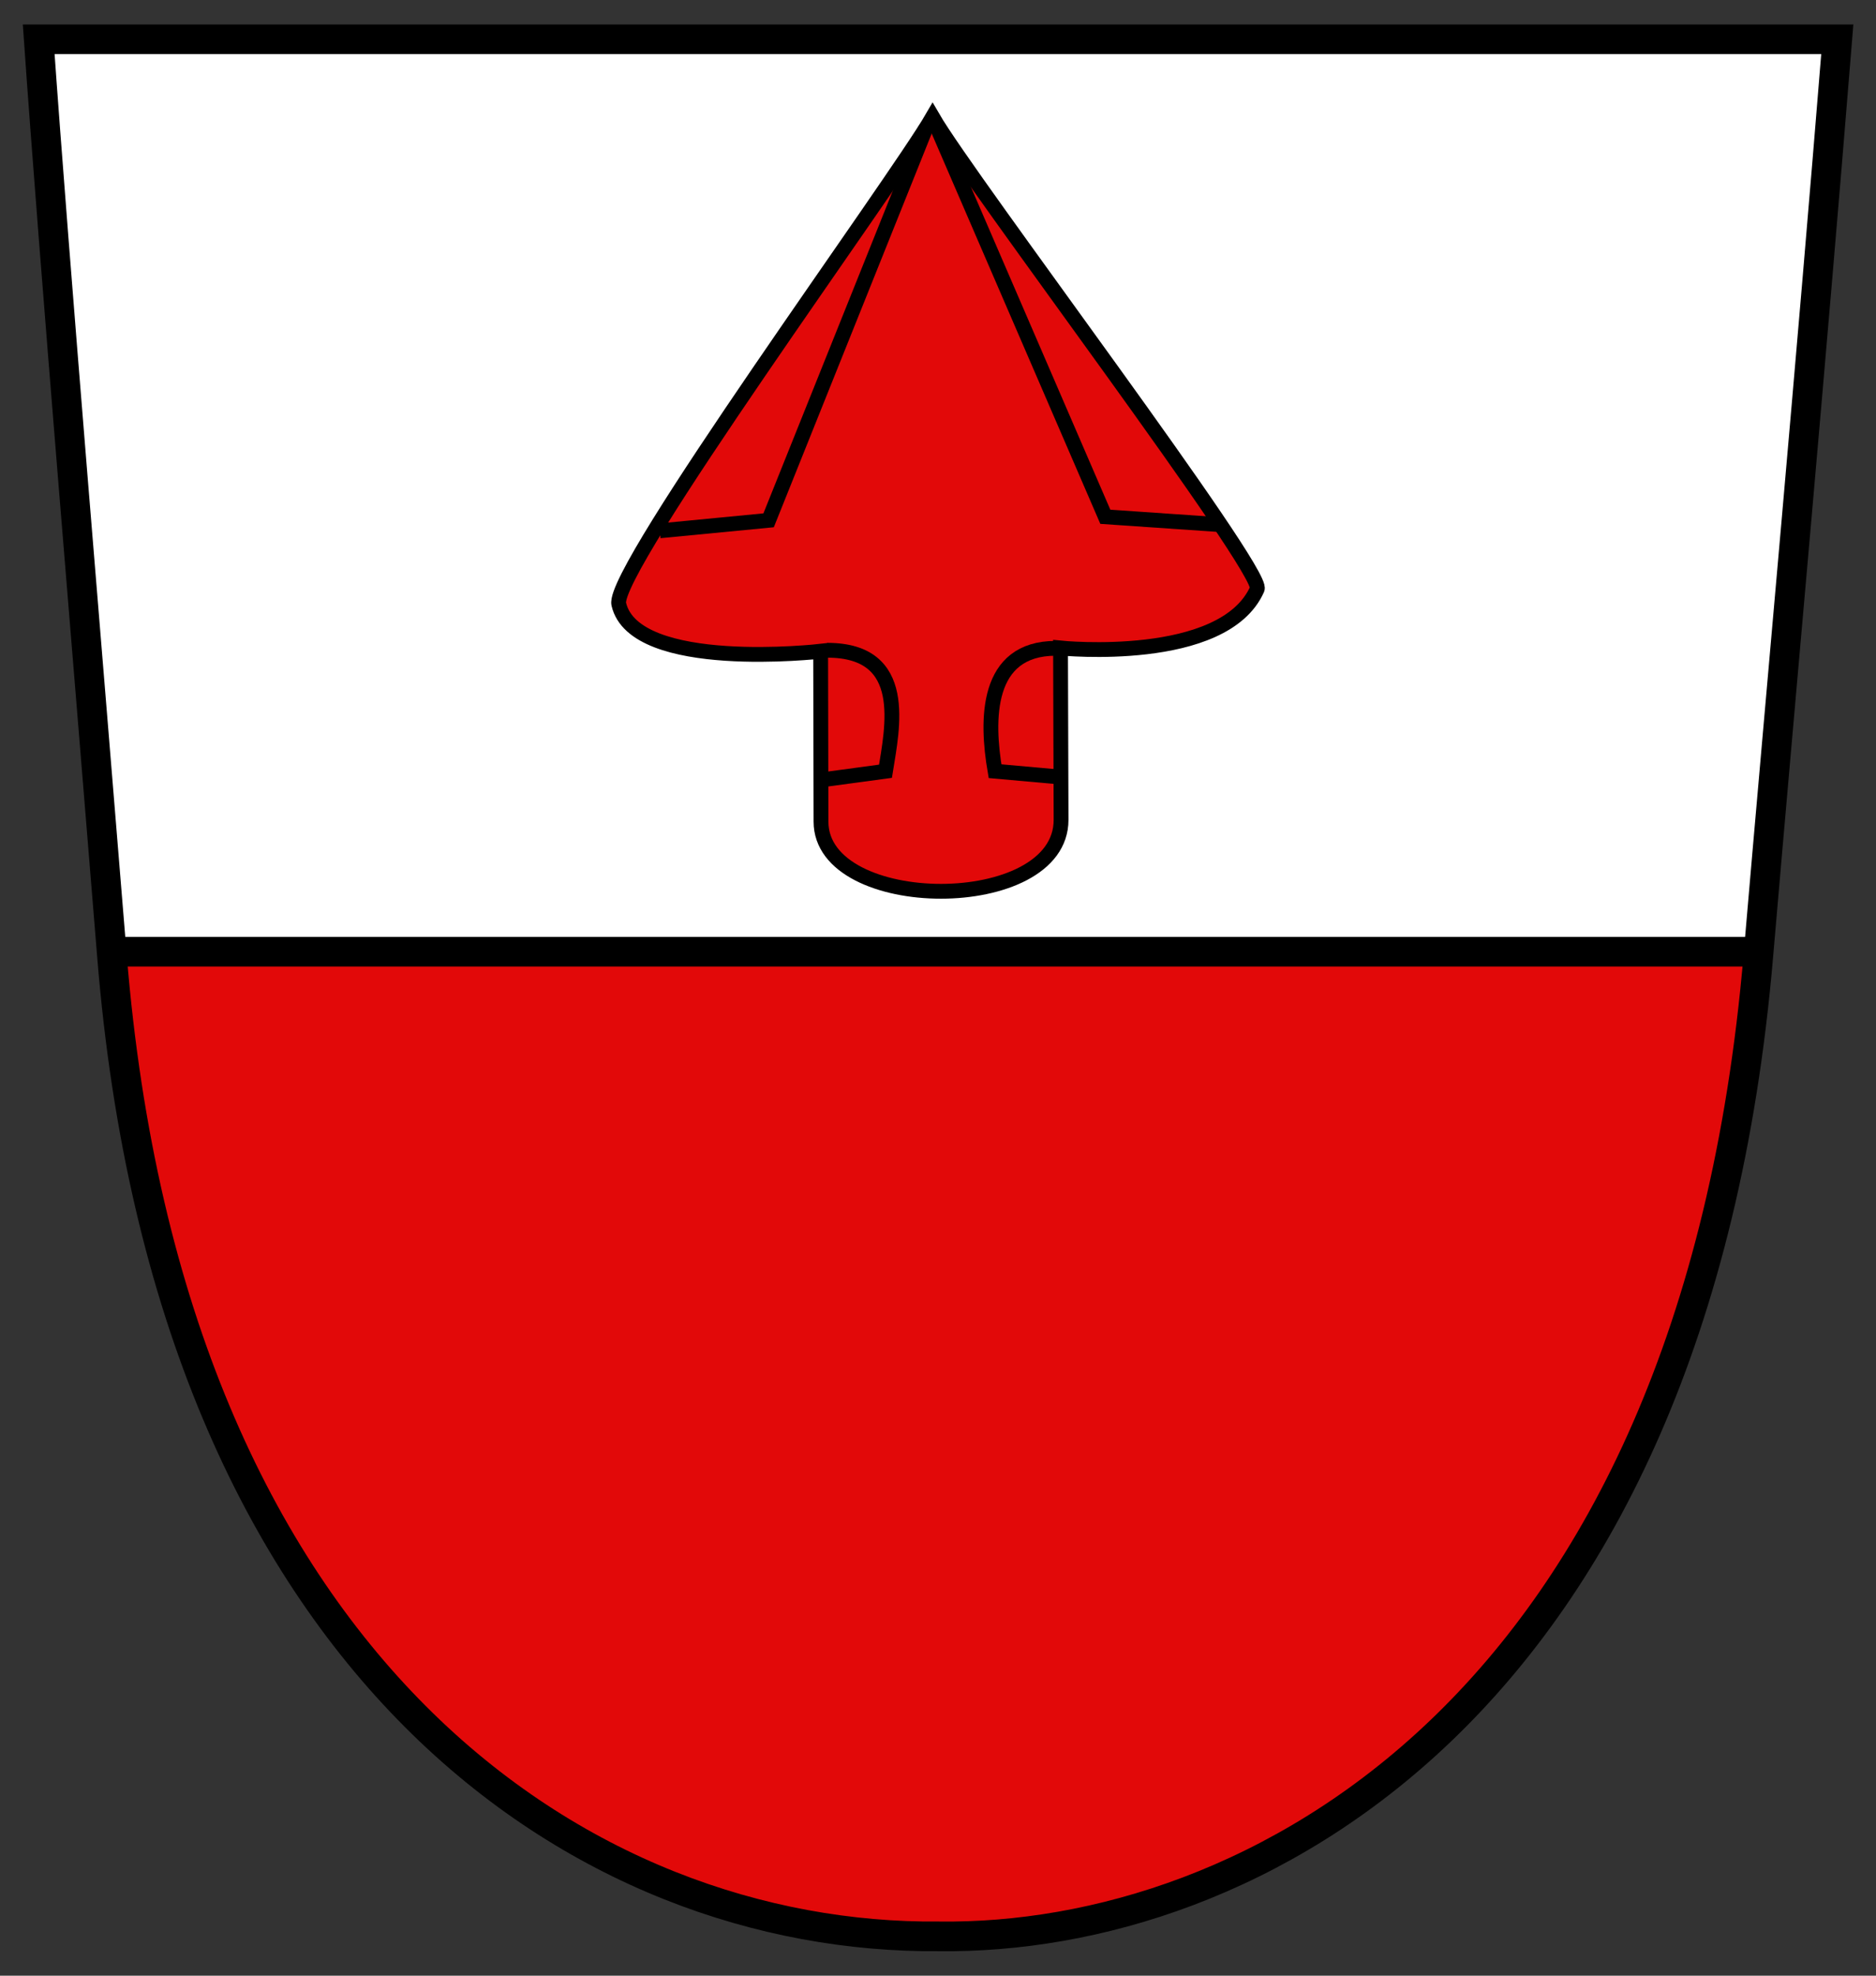 <?xml version="1.0" encoding="UTF-8" standalone="no"?>
<!-- Created with Inkscape (http://www.inkscape.org/) -->
<svg
   xmlns:dc="http://purl.org/dc/elements/1.1/"
   xmlns:cc="http://creativecommons.org/ns#"
   xmlns:rdf="http://www.w3.org/1999/02/22-rdf-syntax-ns#"
   xmlns:svg="http://www.w3.org/2000/svg"
   xmlns="http://www.w3.org/2000/svg"
   xmlns:sodipodi="http://sodipodi.sourceforge.net/DTD/sodipodi-0.dtd"
   xmlns:inkscape="http://www.inkscape.org/namespaces/inkscape"
   width="190"
   height="200"
   id="svg2"
   sodipodi:version="0.32"
   inkscape:version="0.46"
   version="1.0"
   sodipodi:docname="Wappen_Schild_Blank.svg"
   inkscape:output_extension="org.inkscape.output.svg.inkscape">
  <rect width="100%" height="100%" fill="#333333" stroke="none"/>
  <defs
     id="defs4" />
  <sodipodi:namedview
     id="base"
     pagecolor="#ffffff"
     bordercolor="#666666"
     borderopacity="1.0"
     inkscape:pageopacity="0.0"
     inkscape:pageshadow="2"
     inkscape:zoom="1.4"
     inkscape:cx="94.576728"
     inkscape:cy="109.29783"
     inkscape:document-units="px"
     inkscape:current-layer="layer1"
     showgrid="false"
     inkscape:window-width="1920"
     inkscape:window-height="1150"
     inkscape:window-x="1272"
     inkscape:window-y="-8" />
  <g
     inkscape:label="Ebene 1"
     inkscape:groupmode="layer"
     id="layer1">
    <path
       sodipodi:nodetypes="ccccsc"
       id="path2391"
       d="M 3.919,3.978 L 186.081,3.978 C 183.382,37.356 180.477,68.831 178.087,96.71 C 171.551,173.339 126.383,196.421 95.102,196.017 C 59.456,196.355 17.212,169.407 11.338,96.752 C 9.103,69.108 5.47,26.19 3.919,3.978 z"
       style="fill:#ffffff;fill-opacity:1;fill-rule:evenodd;stroke:none;stroke-width:3;stroke-linecap:butt;stroke-linejoin:miter;stroke-miterlimit:4;stroke-dasharray:none;stroke-opacity:1" />
    <path
       style="fill:#e20909;fill-rule:evenodd;stroke:none;stroke-width:1.5;stroke-linecap:butt;stroke-linejoin:miter;stroke-miterlimit:4;stroke-dasharray:none;stroke-opacity:1;fill-opacity:1"
       d="M 11.279,95.211 C 21.353,230.799 169.902,229.461 178.214,95.189 L 11.279,95.211 z"
       id="path2397"
       sodipodi:nodetypes="ccc" />
    <g
       id="g1372"
       transform="matrix(0.223,0,0,0.223,-117.909,-5.547)">
      <g
         style="fill-rule:evenodd"
         id="g2190"
         transform="matrix(3.249,0,0,3.195,-708.508,-52.195)">
        <g
           id="Layer_x0020_1"
           transform="translate(-57.864,0)">
        </g>
      </g>
    </g>
    <g
       id="g3183"
       transform="translate(-3.2892836e-2,1.4)">
      <path
         sodipodi:nodetypes="csccccsc"
         id="path2401"
         d="M 94.485,10.459 C 90.686,17.04 61.917,56.325 62.701,59.753 C 64.287,66.687 83.147,64.526 83.147,64.526 L 83.183,81.772 C 83.183,91.135 107.497,91.28 107.497,81.598 L 107.443,64.2 C 107.443,64.2 123.986,65.878 127.365,58.224 C 128.167,56.405 98.204,16.9 94.485,10.459 z"
         style="fill:#e20909;fill-opacity:1;fill-rule:evenodd;stroke:#000000;stroke-width:1.5;stroke-linecap:butt;stroke-linejoin:miter;stroke-miterlimit:4;stroke-dasharray:none;stroke-opacity:1" />
      <path
         sodipodi:nodetypes="ccc"
         id="path2403"
         d="M 66.859,52.334 L 77.878,51.272 L 93.802,11.583"
         style="fill:none;fill-rule:evenodd;stroke:#000000;stroke-width:1.5;stroke-linecap:butt;stroke-linejoin:miter;stroke-miterlimit:4;stroke-dasharray:none;stroke-opacity:1" />
      <path
         sodipodi:nodetypes="ccc"
         id="path2405"
         d="M 94.983,11.592 L 111.98,50.915 L 123.512,51.704"
         style="fill:none;fill-rule:evenodd;stroke:#000000;stroke-width:1.5;stroke-linecap:butt;stroke-linejoin:miter;stroke-miterlimit:4;stroke-dasharray:none;stroke-opacity:1" />
      <path
         sodipodi:nodetypes="ccc"
         id="path2407"
         d="M 83.835,64.428 C 92.194,64.428 90.406,72.314 89.714,76.674 L 83.454,77.519"
         style="fill:none;fill-rule:evenodd;stroke:#000000;stroke-width:1.5;stroke-linecap:butt;stroke-linejoin:miter;stroke-miterlimit:4;stroke-dasharray:none;stroke-opacity:1" />
      <path
         sodipodi:nodetypes="ccc"
         id="path2409"
         d="M 106.96,64.23 C 99.838,64.23 99.916,71.479 100.811,76.668 L 107.4,77.258"
         style="fill:none;fill-rule:evenodd;stroke:#000000;stroke-width:1.5;stroke-linecap:butt;stroke-linejoin:miter;stroke-miterlimit:4;stroke-dasharray:none;stroke-opacity:1" />
    </g>
    <path
       style="fill:none;fill-opacity:1;fill-rule:evenodd;stroke:#000000;stroke-width:3;stroke-linecap:butt;stroke-linejoin:miter;stroke-miterlimit:4;stroke-dasharray:none;stroke-opacity:1"
       d="M 3.919,3.978 L 186.081,3.978 C 183.382,37.356 180.477,68.831 178.087,96.71 C 171.551,173.339 126.383,196.421 95.102,196.017 C 59.456,196.355 17.212,169.407 11.338,96.752 C 9.103,69.108 5.47,26.19 3.919,3.978 z"
       id="path3181"
       sodipodi:nodetypes="ccccsc" />
    <path
       style="fill:none;fill-rule:evenodd;stroke:#000000;stroke-width:3;stroke-linecap:butt;stroke-linejoin:miter;stroke-opacity:1;stroke-miterlimit:4;stroke-dasharray:none"
       d="M 11.8,96.342 L 176.826,96.342"
       id="path3190"
       sodipodi:nodetypes="cc" />
  </g>
</svg>
